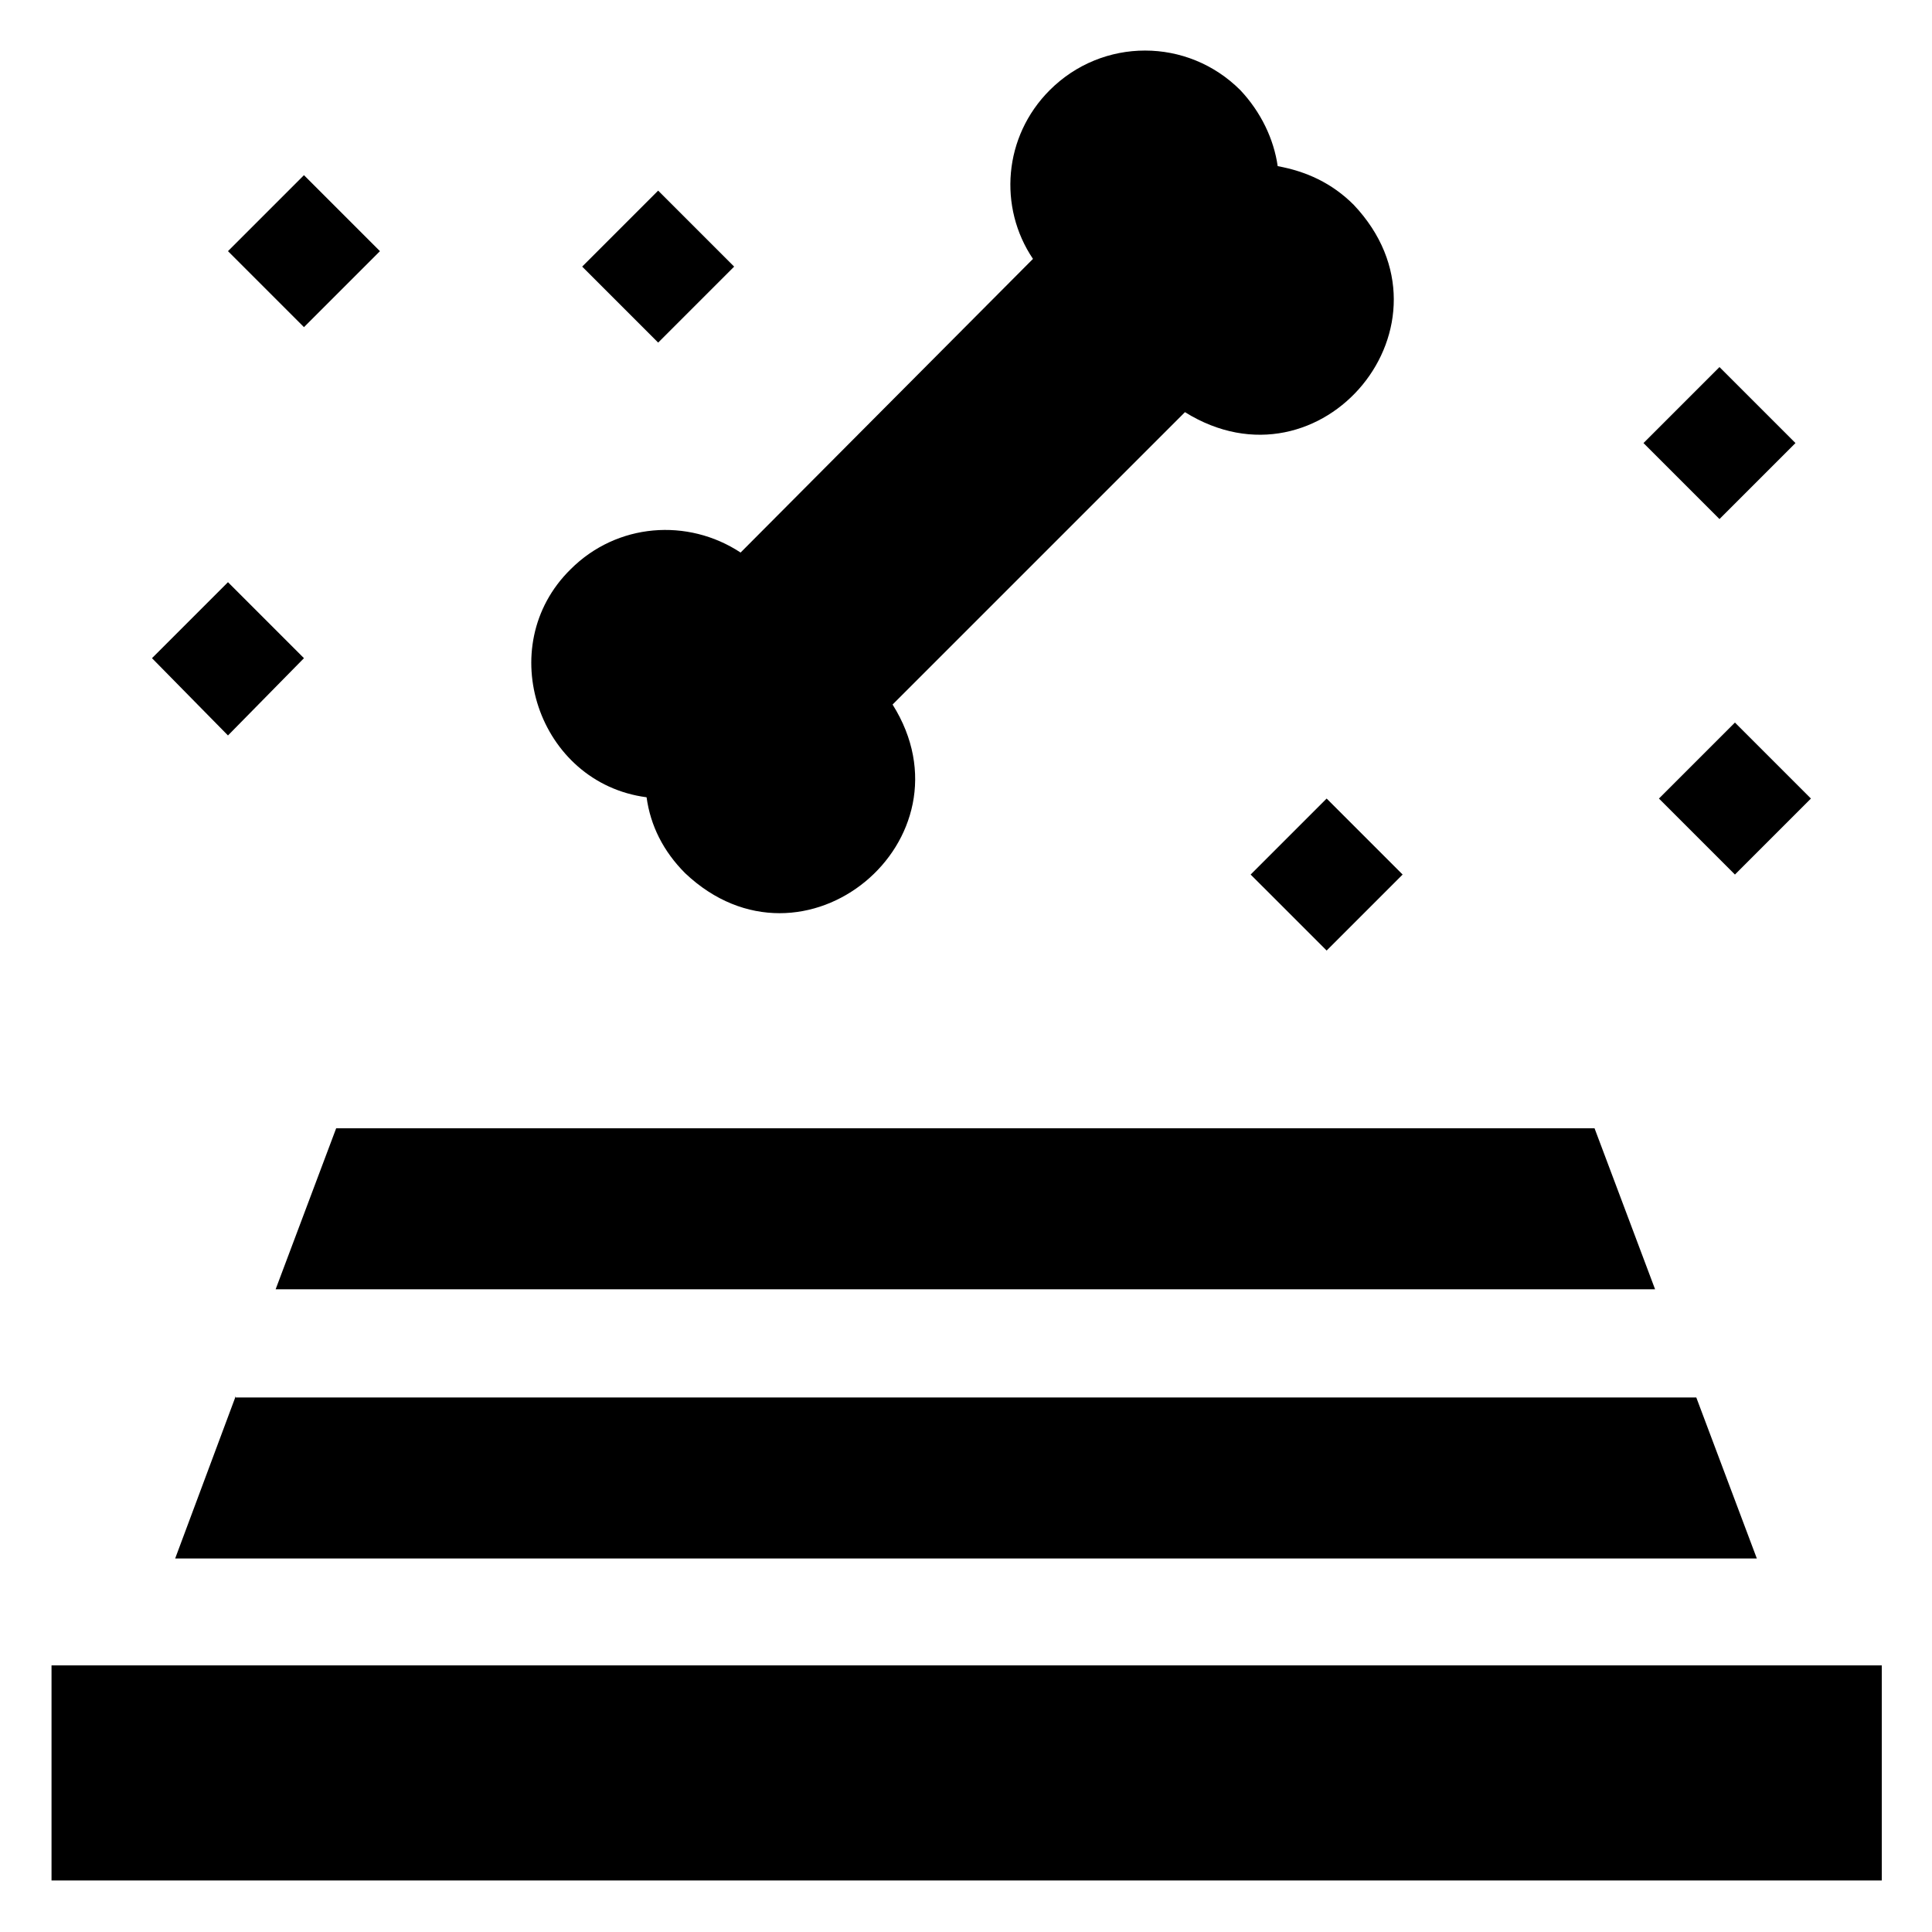 <?xml version="1.0" encoding="utf-8"?>
<!-- Generator: Adobe Illustrator 24.0.1, SVG Export Plug-In . SVG Version: 6.00 Build 0)  -->
<svg version="1.1" id="Layer_1" xmlns="http://www.w3.org/2000/svg" xmlns:xlink="http://www.w3.org/1999/xlink" x="0px" y="0px"
	 viewBox="0 0 15 15" style="enable-background:new 0 0 15 15;" xml:space="preserve">
<g>
	<g>
		<path d="M5.02,6.19c0.03,0.22,0.13,0.42,0.3,0.59c0.92,0.87,2.27-0.26,1.61-1.31L9.2,3.2c1.06,0.66,2.18-0.69,1.31-1.61
			c-0.17-0.17-0.37-0.26-0.59-0.3C9.89,1.08,9.79,0.87,9.63,0.7c-0.41-0.41-1.07-0.41-1.48,0c-0.36,0.36-0.4,0.91-0.13,1.31
			L5.75,4.29C5.34,4.02,4.79,4.06,4.43,4.42C3.82,5.02,4.18,6.08,5.02,6.19L5.02,6.19z M5.02,6.19"/>
	</g>
	<path d="M1.83,10.84L1.36,12.1h12.28l-0.47-1.25H1.83z M1.83,10.84"/>
	<path d="M2.14,10.01h10.71l-0.47-1.25H2.61L2.14,10.01z M2.14,10.01"/>
	<rect x="0.4" y="12.93" width="14.21" height="1.67"/>
	<path d="M1.77,1.95l0.59-0.59l0.59,0.59L2.36,2.54L1.77,1.95z M1.77,1.95"/>
	<path d="M4.52,2.07l0.59-0.59l0.59,0.59L5.11,2.66L4.52,2.07z M4.52,2.07"/>
	<path d="M1.18,5.11l0.59-0.59l0.59,0.59L1.77,5.71L1.18,5.11z M1.18,5.11"/>
	<path d="M12.88,6.2l0.59-0.59l0.59,0.59l-0.59,0.59L12.88,6.2z M12.88,6.2"/>
	<path d="M12.76,3.44l0.59-0.59l0.59,0.59l-0.59,0.59L12.76,3.44z M12.76,3.44"/>
	<path d="M9.71,6.79L10.3,6.2l0.59,0.59L10.3,7.38L9.71,6.79z M9.71,6.79"/>
</g>
</svg>
